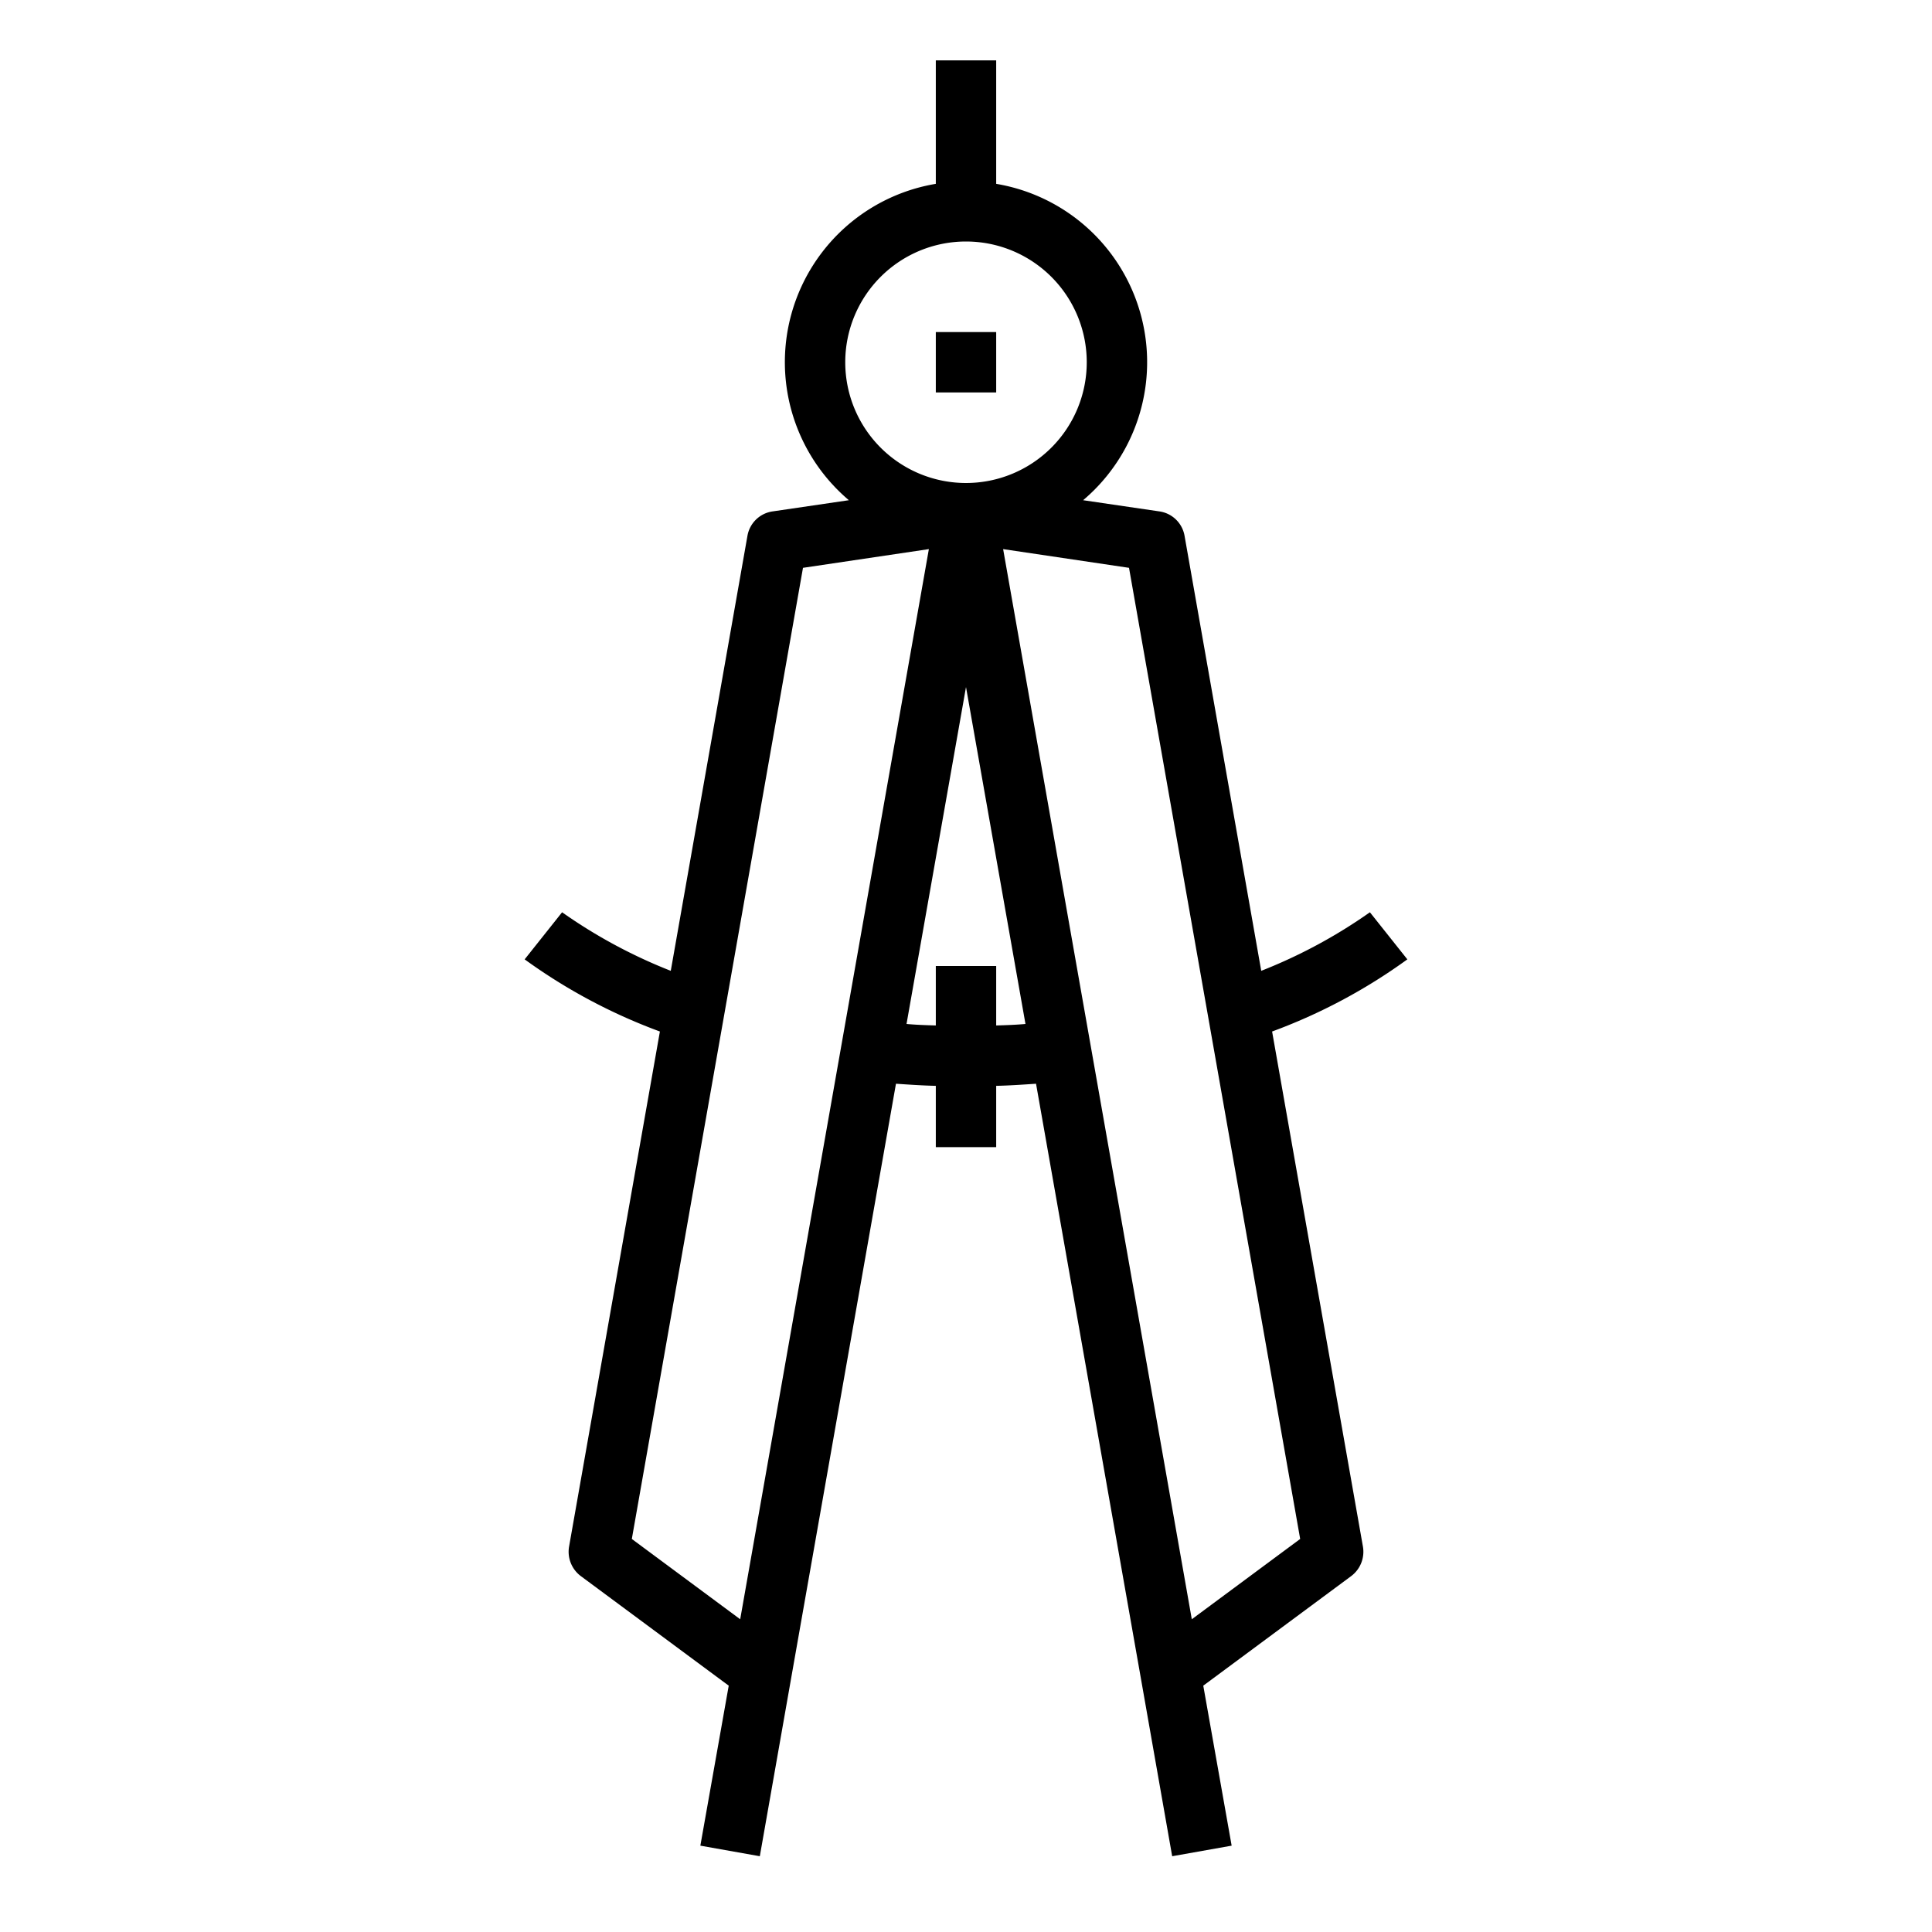 <svg xmlns="http://www.w3.org/2000/svg" viewBox="0 0 64 64" x="0px" y="0px"><g data-name="Compass-Draw-Education-Drawing-School Material"><path d="M42.14,34.17a18.493,18.493,0,0,0,4.48-2.39l-1.24-1.56a17.094,17.094,0,0,1-3.6,1.94L39.24,17.75a.987.987,0,0,0-.84-.81l-2.52-.37A5.99,5.99,0,0,0,33,6.09V2H31V6.09a5.99,5.99,0,0,0-2.88,10.48l-2.52.37a.987.987,0,0,0-.84.81L22.22,32.16a17.094,17.094,0,0,1-3.6-1.94l-1.24,1.56a18.493,18.493,0,0,0,4.48,2.39L18.85,51.24a1.007,1.007,0,0,0,.39.97l4.9,3.63-.94,5.3,1.97.35,1.04-5.91L29.68,35.9c.44.03.88.06,1.32.07V38h2V35.97c.44-.01.88-.04,1.32-.07l3.47,19.68,1.04,5.91,1.97-.35-.94-5.3,4.9-3.63a1.007,1.007,0,0,0,.39-.97ZM28,12a4,4,0,1,1,4,4A4,4,0,0,1,28,12ZM24.52,53.64l-3.59-2.66L26.6,18.81l4.17-.62ZM33,33.97V32H31v1.97c-.32-.01-.65-.02-.97-.05L32,22.76l1.97,11.16C33.65,33.95,33.32,33.96,33,33.97Zm6.48,19.67L33.23,18.19l4.17.62,5.67,32.17Z"></path><rect x="31" y="11" width="2" height="2"></rect></g></svg>